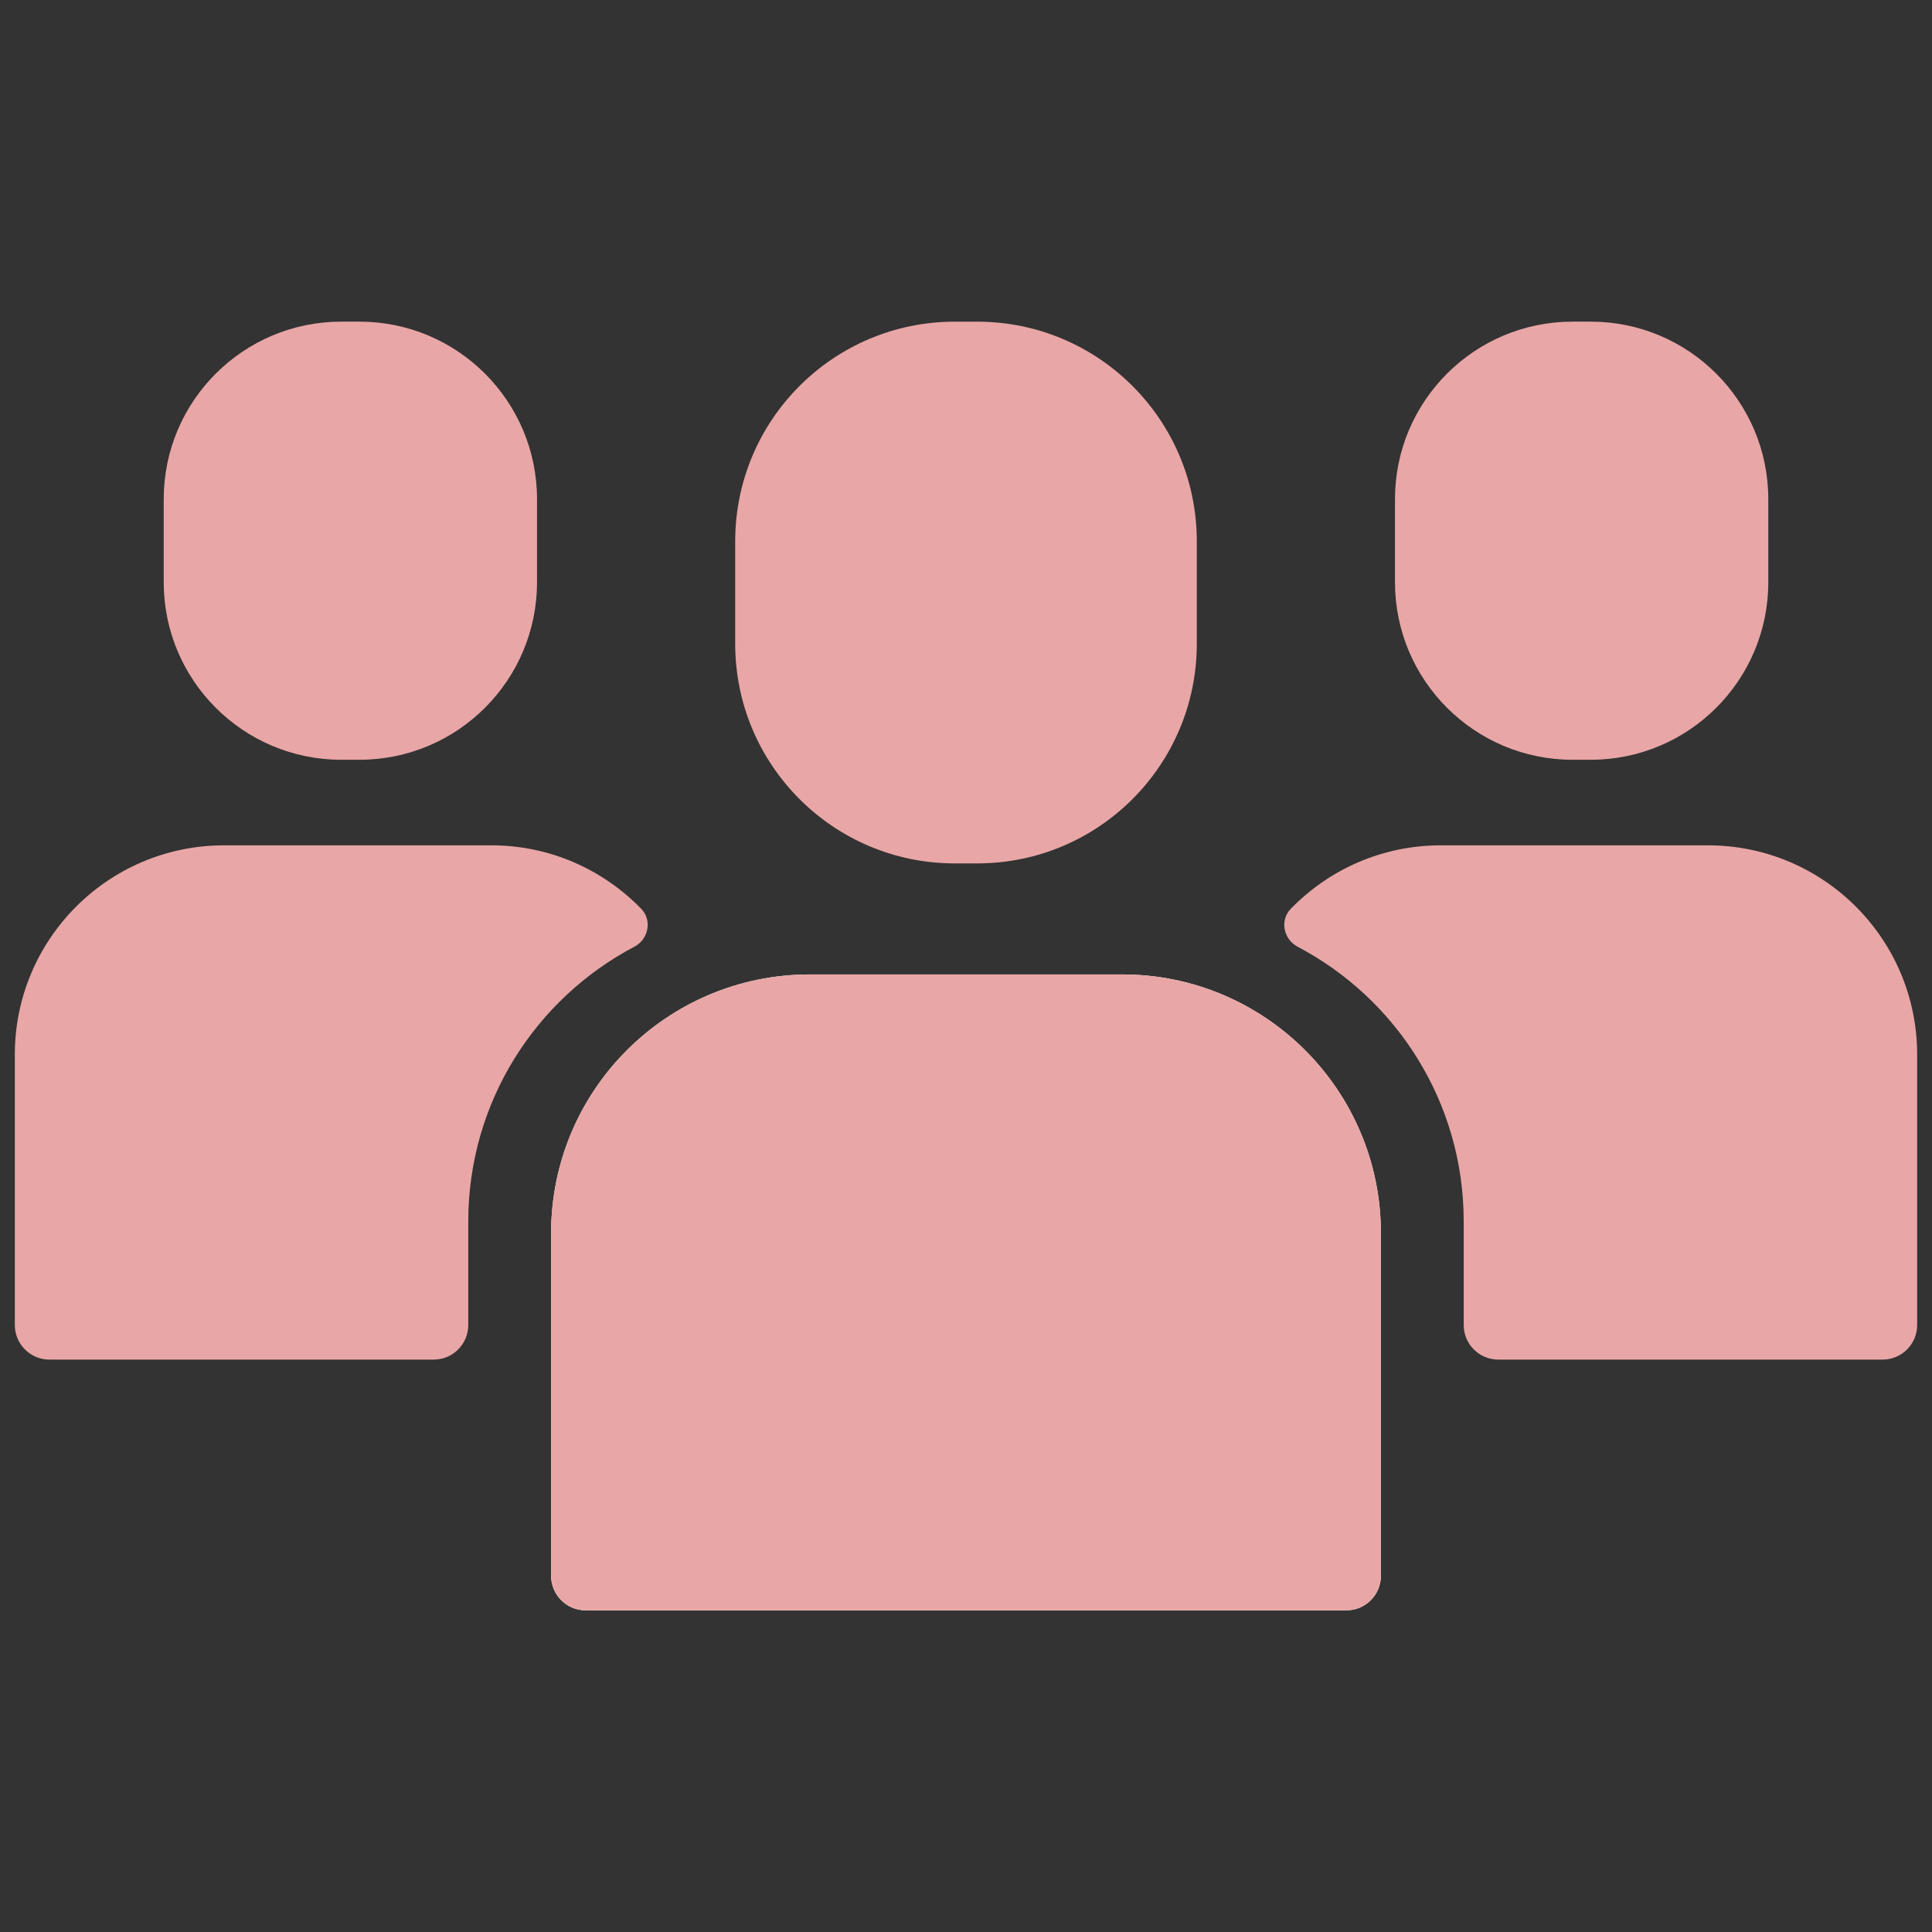 <svg xmlns="http://www.w3.org/2000/svg" xmlns:xlink="http://www.w3.org/1999/xlink" version="1.1" width="256" height="256" viewBox="0 0 256 256" xml:space="preserve">
<rect x="0" y="0" width="256" height="256" fill="#333333" stroke="none"/>
<desc>Created with Fabric.js 1.7.22</desc>
<defs>
</defs>
<g transform="translate(128 128) scale(0.72 0.72)" style="">
	<g style="stroke: none; stroke-width: 0; stroke-dasharray: none; stroke-linecap: butt; stroke-linejoin: miter; stroke-miterlimit: 10; fill: #e9a6a6; fill-rule: nonzero; opacity: 1;" transform="translate(-175.05 -175.05) scale(3.89 3.89)" >
	<path d="M 62.993 75.484 H 27.007 c -0.904 0 -1.636 -0.733 -1.636 -1.636 V 57.642 c 0 -6.762 5.481 -12.243 12.243 -12.243 h 14.772 c 6.762 0 12.243 5.481 12.243 12.243 v 16.206 C 64.629 74.751 63.897 75.484 62.993 75.484 z" style="stroke: none; stroke-width: 1; stroke-dasharray: none; stroke-linecap: butt; stroke-linejoin: miter; stroke-miterlimit: 10; fill: rgb(255,255,255); fill-rule: nonzero; opacity: 1;" transform=" matrix(1 0 0 1 0 0) " stroke-linecap="round" />
	<path d="M 45.531 40.146 h -1.062 c -5.737 0 -10.388 -4.651 -10.388 -10.388 v -4.853 c 0 -5.737 4.651 -10.388 10.388 -10.388 h 1.062 c 5.737 0 10.388 4.651 10.388 10.388 v 4.853 C 55.919 35.495 51.268 40.146 45.531 40.146 z" style="stroke: none; stroke-width: 1; stroke-dasharray: none; stroke-linecap: butt; stroke-linejoin: miter; stroke-miterlimit: 10; fill: #e9a6a6; fill-rule: nonzero; opacity: 1;" transform=" matrix(1 0 0 1 0 0) " stroke-linecap="round" />
	<path d="M 74.555 35.243 h -0.859 c -4.64 0 -8.401 -3.761 -8.401 -8.401 v -3.925 c 0 -4.64 3.761 -8.401 8.401 -8.401 h 0.859 c 4.64 0 8.401 3.761 8.401 8.401 v 3.925 C 82.956 31.482 79.195 35.243 74.555 35.243 z" style="stroke: none; stroke-width: 1; stroke-dasharray: none; stroke-linecap: butt; stroke-linejoin: miter; stroke-miterlimit: 10; fill: #e9a6a6; fill-rule: nonzero; opacity: 1;" transform=" matrix(1 0 0 1 0 0) " stroke-linecap="round" />
	<path d="M 15.445 35.243 h 0.859 c 4.64 0 8.401 -3.761 8.401 -8.401 v -3.925 c 0 -4.64 -3.761 -8.401 -8.401 -8.401 h -0.859 c -4.64 0 -8.401 3.761 -8.401 8.401 v 3.925 C 7.044 31.482 10.805 35.243 15.445 35.243 z" style="stroke: none; stroke-width: 1; stroke-dasharray: none; stroke-linecap: butt; stroke-linejoin: miter; stroke-miterlimit: 10; fill: #e9a6a6; fill-rule: nonzero; opacity: 1;" transform=" matrix(1 0 0 1 0 0) " stroke-linecap="round" />
	<path d="M 62.993 75.484 H 27.007 c -0.904 0 -1.636 -0.733 -1.636 -1.636 V 57.642 c 0 -6.762 5.481 -12.243 12.243 -12.243 h 14.772 c 6.762 0 12.243 5.481 12.243 12.243 v 16.206 C 64.629 74.751 63.897 75.484 62.993 75.484 z" style="stroke: none; stroke-width: 1; stroke-dasharray: none; stroke-linecap: butt; stroke-linejoin: miter; stroke-miterlimit: 10; fill: #e9a6a6; fill-rule: nonzero; opacity: 1;" transform=" matrix(1 0 0 1 0 0) " stroke-linecap="round" />
	<path d="M 80.099 39.291 h -0.695 H 68.152 h -0.695 c -2.785 0 -5.297 1.154 -7.095 3.006 c -0.525 0.541 -0.342 1.439 0.325 1.79 c 4.671 2.457 7.859 7.352 7.859 12.996 v 4.902 c 0 0.904 0.733 1.636 1.636 1.636 h 0.9 h 5.391 h 11.89 c 0.904 0 1.636 -0.733 1.636 -1.636 V 49.192 C 90 43.724 85.567 39.291 80.099 39.291 z" style="stroke: none; stroke-width: 1; stroke-dasharray: none; stroke-linecap: butt; stroke-linejoin: miter; stroke-miterlimit: 10; fill: #e9a6a6; fill-rule: nonzero; opacity: 1;" transform=" matrix(1 0 0 1 0 0) " stroke-linecap="round" />
	<path d="M 21.453 57.083 c 0 -5.645 3.188 -10.539 7.859 -12.996 c 0.667 -0.351 0.85 -1.249 0.325 -1.79 c -1.798 -1.852 -4.31 -3.006 -7.095 -3.006 h -0.695 H 10.596 H 9.901 C 4.433 39.291 0 43.724 0 49.192 v 12.793 c 0 0.904 0.733 1.636 1.636 1.636 h 11.89 h 5.391 h 0.9 c 0.904 0 1.636 -0.733 1.636 -1.636 V 57.083 z" style="stroke: none; stroke-width: 1; stroke-dasharray: none; stroke-linecap: butt; stroke-linejoin: miter; stroke-miterlimit: 10; fill: #e9a6a6; fill-rule: nonzero; opacity: 1;" transform=" matrix(1 0 0 1 0 0) " stroke-linecap="round" />
</g>
</g>
</svg>